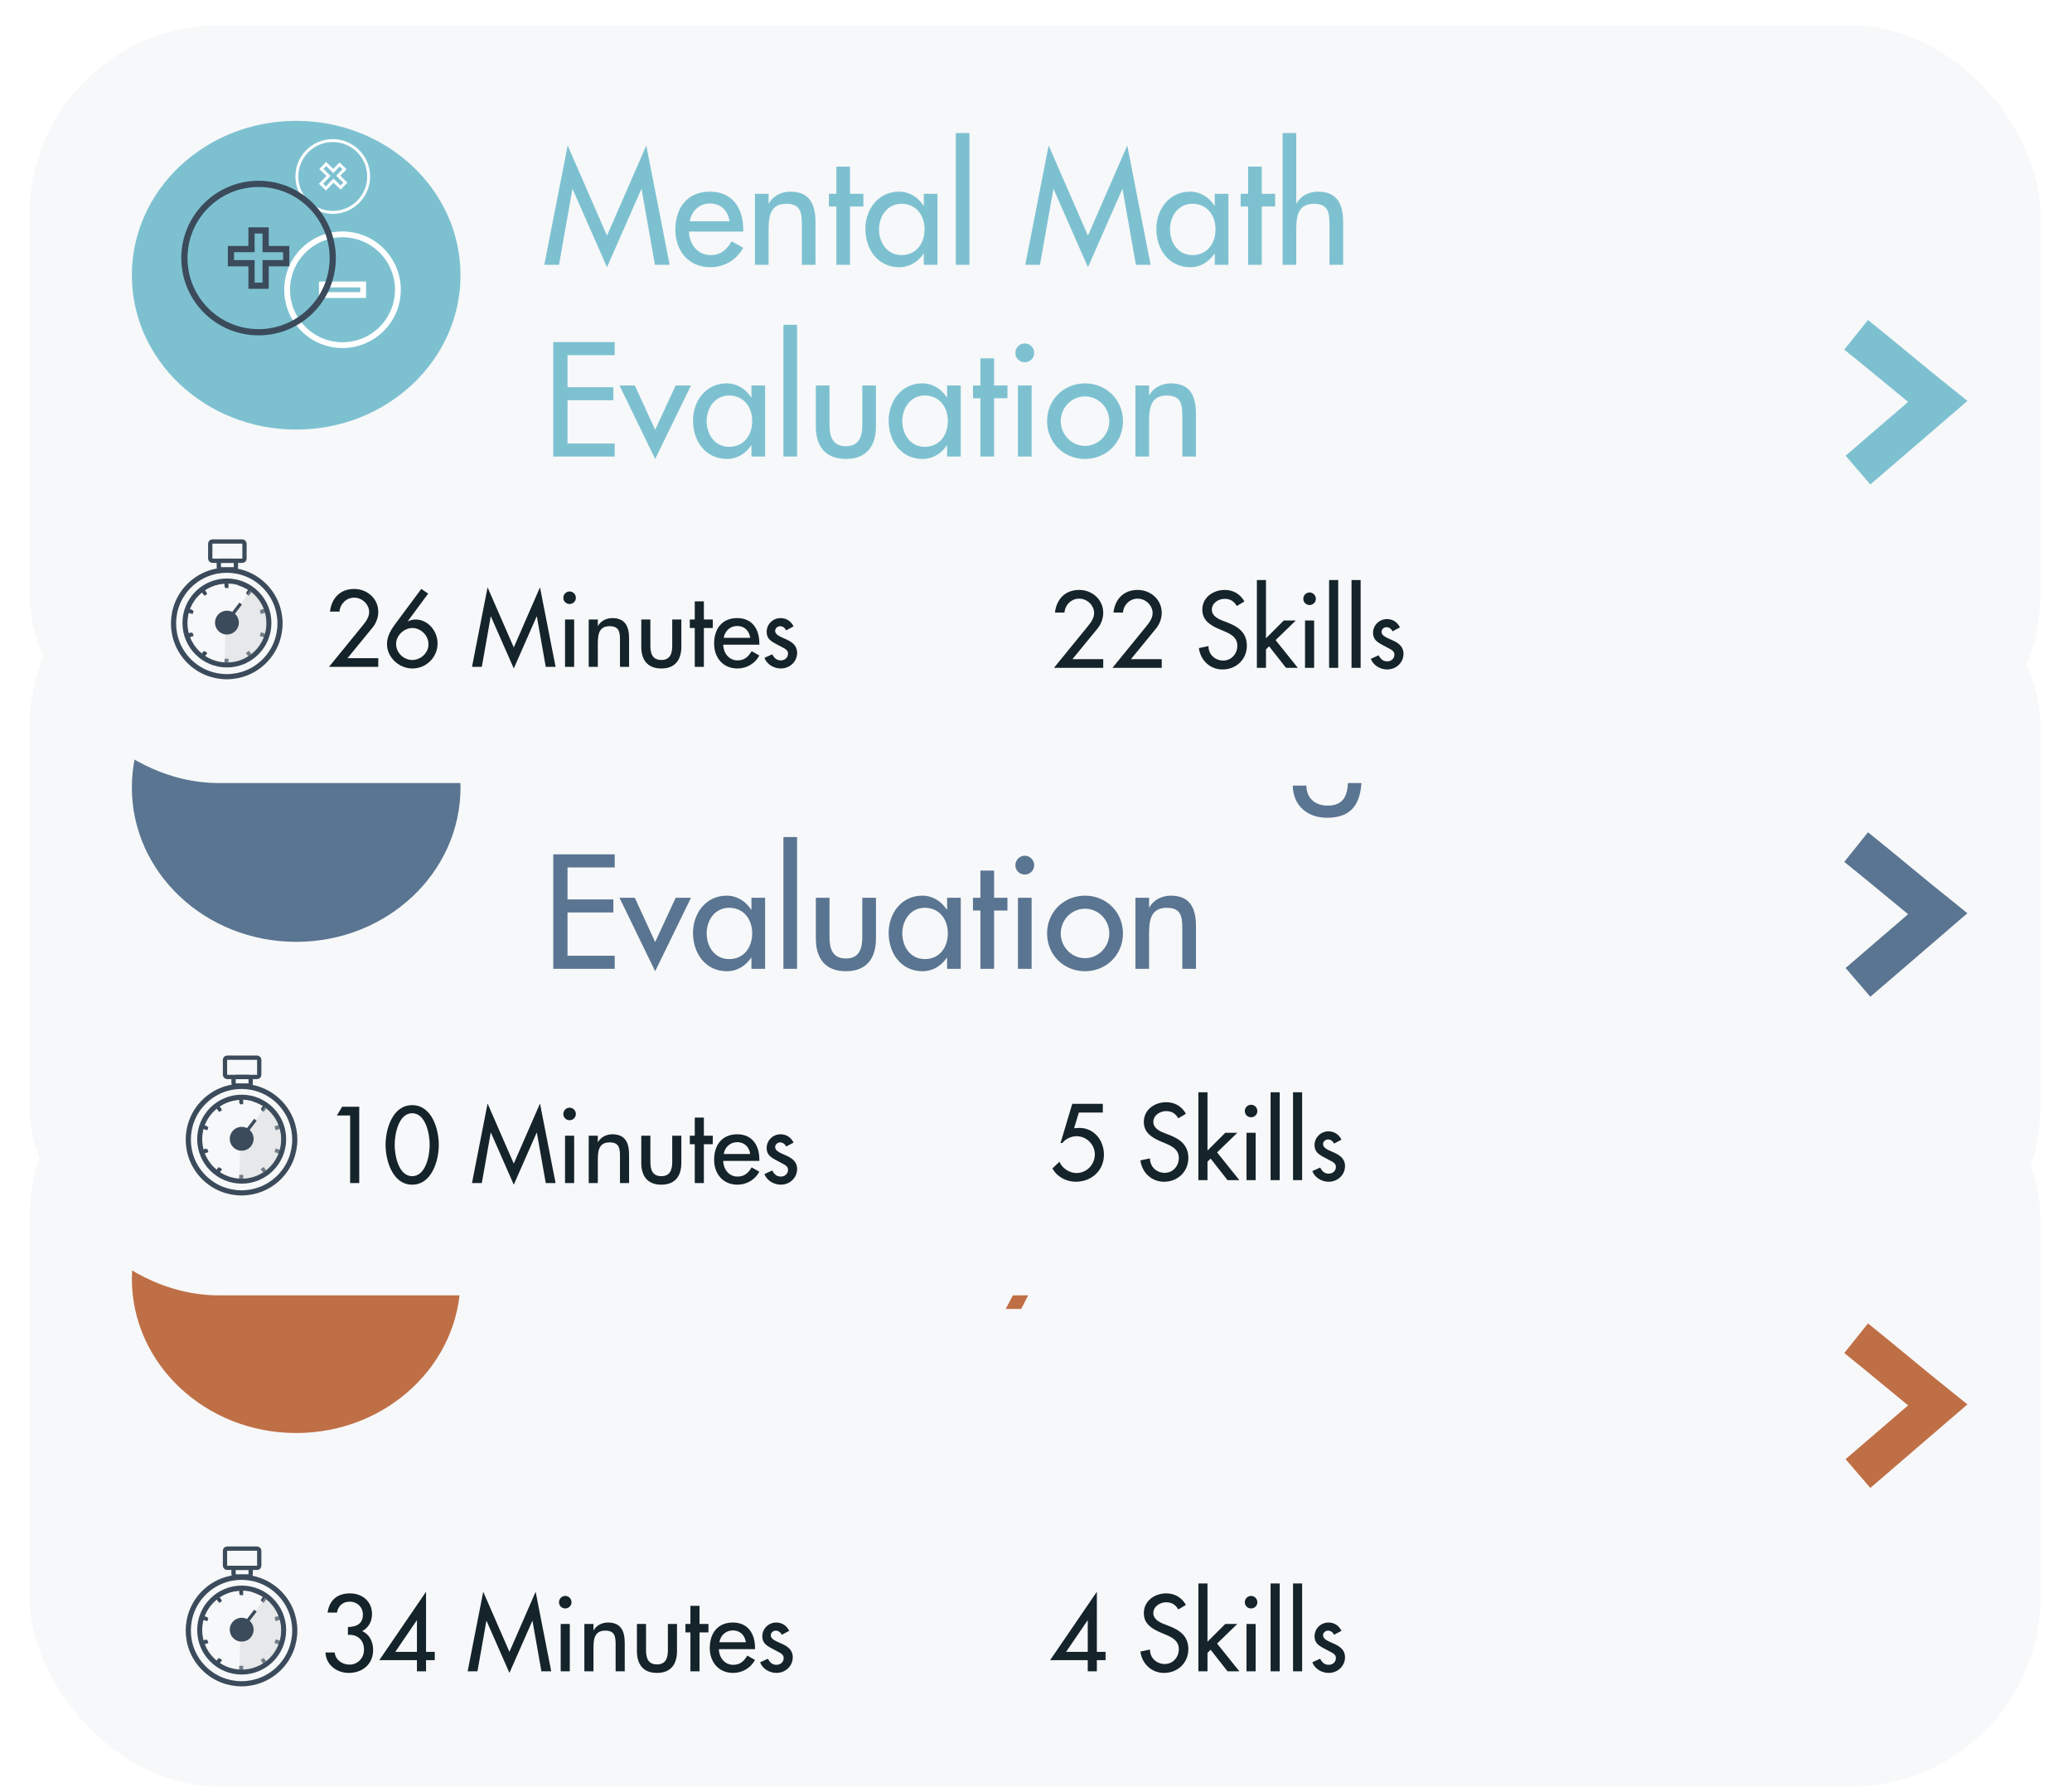 <svg width="281" height="243" viewBox="0 0 281 243" fill="none" xmlns="http://www.w3.org/2000/svg">
<rect x="4" y="139.506" width="272.729" height="102.76" rx="25.729" fill="#F7F8F9"/>
<path d="M82.318 172.314L86.969 161.734H87.011L88.822 171.984H90.819L87.649 155.806L82.318 168.032L76.987 155.806L73.817 171.984H75.813L77.625 161.734H77.666L82.318 172.314ZM100.793 167.477V167.188C100.793 164.327 99.352 162.063 96.285 162.063C93.177 162.063 91.592 164.286 91.592 167.25C91.592 170.091 93.383 172.314 96.326 172.314C98.199 172.314 99.887 171.346 100.793 169.679L99.228 168.794C98.529 169.947 97.767 170.667 96.347 170.667C94.577 170.667 93.465 169.123 93.445 167.477H100.793ZM93.547 166.077C93.774 164.698 94.844 163.669 96.285 163.669C97.767 163.669 98.714 164.636 98.94 166.077H93.547ZM104.174 162.351H102.322V171.984H104.174V167.25C104.174 165.748 104.339 163.71 106.315 163.71C108.023 163.71 108.085 165.624 108.085 166.88V171.984H109.938V167.25C109.938 165.768 110.082 163.71 112.058 163.71C113.684 163.71 113.848 165.295 113.848 166.53V171.984H115.701V166.221C115.701 164.039 115.042 162.063 112.511 162.063C111.296 162.063 110.143 162.742 109.547 163.772C108.929 162.701 108.023 162.063 106.768 162.063C105.718 162.063 104.751 162.722 104.215 163.566H104.174V162.351ZM122.444 162.063C119.562 162.063 117.298 164.286 117.298 167.188C117.298 170.091 119.562 172.314 122.444 172.314C125.326 172.314 127.59 170.091 127.59 167.188C127.59 164.286 125.326 162.063 122.444 162.063ZM122.444 163.833C124.276 163.833 125.737 165.357 125.737 167.188C125.737 169 124.276 170.544 122.444 170.544C120.612 170.544 119.151 169 119.151 167.188C119.151 165.357 120.612 163.833 122.444 163.833ZM131.255 162.351H129.402V171.984H131.255V167.25C131.255 165.686 131.502 163.833 133.498 163.833C133.93 163.833 134.301 163.936 134.63 164.224L135.474 162.537C135.021 162.248 134.486 162.063 133.951 162.063C132.716 162.063 131.769 162.784 131.316 163.916H131.255V162.351ZM140.18 170.338L136.393 177.501H138.492L146.293 162.351H144.214L141.189 168.465L137.936 162.351H135.775L140.18 170.338ZM153.445 171.984H161.781V170.214H155.379V164.348H161.596V162.578H155.379V158.235H161.781V156.465H153.445V171.984ZM164.508 162.351H162.429L167.266 172.314L172.124 162.351H170.045L167.266 168.362L164.508 162.351ZM177.297 170.667C175.341 170.667 174.25 168.979 174.25 167.168C174.25 165.377 175.382 163.71 177.297 163.71C179.293 163.71 180.425 165.295 180.425 167.168C180.425 169.062 179.314 170.667 177.297 170.667ZM182.175 162.351H180.322V163.957H180.281C179.52 162.804 178.367 162.063 176.947 162.063C174.147 162.063 172.398 164.471 172.398 167.106C172.398 169.864 174.065 172.314 177.008 172.314C178.387 172.314 179.54 171.573 180.281 170.482H180.322V171.984H182.175V162.351ZM186.511 154.118H184.658V171.984H186.511V154.118ZM189.057 162.351V167.888C189.057 170.523 190.292 172.314 193.132 172.314C195.973 172.314 197.208 170.523 197.208 167.888V162.351H195.355V167.682C195.355 169.226 194.964 170.585 193.132 170.585C191.3 170.585 190.909 169.226 190.909 167.682V162.351H189.057ZM203.83 170.667C201.874 170.667 200.783 168.979 200.783 167.168C200.783 165.377 201.915 163.71 203.83 163.71C205.826 163.71 206.958 165.295 206.958 167.168C206.958 169.062 205.847 170.667 203.83 170.667ZM208.708 162.351H206.855V163.957H206.814C206.053 162.804 204.9 162.063 203.48 162.063C200.68 162.063 198.931 164.471 198.931 167.106C198.931 169.864 200.598 172.314 203.542 172.314C204.921 172.314 206.073 171.573 206.814 170.482H206.855V171.984H208.708V162.351ZM213.229 164.08H215.041V162.351H213.229V158.667H211.377V162.351H210.368V164.08H211.377V171.984H213.229V164.08ZM218.318 162.351H216.466V171.984H218.318V162.351ZM217.392 156.65C216.692 156.65 216.116 157.226 216.116 157.947C216.116 158.646 216.692 159.202 217.392 159.202C218.092 159.202 218.668 158.646 218.668 157.947C218.668 157.226 218.092 156.65 217.392 156.65ZM225.562 162.063C222.68 162.063 220.416 164.286 220.416 167.188C220.416 170.091 222.68 172.314 225.562 172.314C228.443 172.314 230.707 170.091 230.707 167.188C230.707 164.286 228.443 162.063 225.562 162.063ZM225.562 163.833C227.394 163.833 228.855 165.357 228.855 167.188C228.855 169 227.394 170.544 225.562 170.544C223.73 170.544 222.268 169 222.268 167.188C222.268 165.357 223.73 163.833 225.562 163.833ZM234.249 162.351H232.396V171.984H234.249V167.559C234.249 165.809 234.249 163.71 236.636 163.71C238.53 163.71 238.756 164.821 238.756 166.468V171.984H240.609V166.242C240.609 163.895 239.909 162.063 237.192 162.063C236.019 162.063 234.866 162.619 234.29 163.648H234.249V162.351Z" fill="#BF6F46"/>
<path d="M47.184 221.7C48.46 221.604 49.366 222.386 49.366 223.704C49.366 224.829 48.542 225.734 47.39 225.734C46.402 225.734 45.51 225.103 45.386 224.088H44.137C44.22 225.789 45.674 226.86 47.294 226.86C49.146 226.86 50.601 225.693 50.601 223.758C50.601 222.647 50.148 221.673 49.132 221.192C50.011 220.698 50.45 219.875 50.45 218.86C50.45 217.131 49.105 216.074 47.458 216.074C45.757 216.074 44.673 216.98 44.426 218.681H45.702C45.839 217.789 46.484 217.199 47.417 217.199C48.446 217.199 49.215 217.927 49.215 218.969C49.215 220.218 48.295 220.63 47.184 220.63V221.7ZM57.779 224.005V215.854L51.439 225.131H56.544V226.64H57.779V225.131H58.959V224.005H57.779ZM56.544 224.005H53.608L56.517 219.738H56.544V224.005ZM69.089 226.86L72.19 219.806H72.217L73.425 226.64H74.756L72.643 215.854L69.089 224.005L65.535 215.854L63.421 226.64H64.752L65.96 219.806H65.987L69.089 226.86ZM77.275 220.218H76.04V226.64H77.275V220.218ZM76.658 216.417C76.191 216.417 75.807 216.801 75.807 217.282C75.807 217.748 76.191 218.119 76.658 218.119C77.124 218.119 77.508 217.748 77.508 217.282C77.508 216.801 77.124 216.417 76.658 216.417ZM80.485 220.218H79.25V226.64H80.485V223.69C80.485 222.523 80.485 221.124 82.077 221.124C83.339 221.124 83.49 221.865 83.49 222.963V226.64H84.725V222.812C84.725 221.247 84.258 220.026 82.447 220.026C81.665 220.026 80.897 220.397 80.512 221.083H80.485V220.218ZM86.378 220.218V223.909C86.378 225.666 87.201 226.86 89.095 226.86C90.988 226.86 91.812 225.666 91.812 223.909V220.218H90.577V223.772C90.577 224.801 90.316 225.707 89.095 225.707C87.873 225.707 87.613 224.801 87.613 223.772V220.218H86.378ZM94.868 221.371H96.076V220.218H94.868V217.762H93.633V220.218H92.96V221.371H93.633V226.64H94.868V221.371ZM102.391 223.635V223.443C102.391 221.535 101.43 220.026 99.386 220.026C97.314 220.026 96.257 221.508 96.257 223.484C96.257 225.378 97.451 226.86 99.413 226.86C100.662 226.86 101.787 226.215 102.391 225.103L101.348 224.513C100.881 225.282 100.374 225.762 99.427 225.762C98.247 225.762 97.506 224.733 97.492 223.635H102.391ZM97.561 222.702C97.712 221.782 98.425 221.096 99.386 221.096C100.374 221.096 101.005 221.741 101.156 222.702H97.561ZM107.033 221.151C106.69 220.451 106.059 220.026 105.276 220.026C104.234 220.026 103.383 220.849 103.383 221.892C103.383 222.77 103.904 223.127 104.618 223.511L105.825 224.156C106.113 224.349 106.278 224.513 106.278 224.856C106.278 225.405 105.825 225.762 105.304 225.762C104.714 225.762 104.398 225.419 104.137 224.939L103.081 225.419C103.424 226.325 104.371 226.86 105.304 226.86C106.498 226.86 107.513 225.954 107.513 224.733C107.513 223.717 106.786 223.251 106.031 222.908C105.276 222.565 104.535 222.318 104.535 221.755C104.535 221.398 104.865 221.124 105.208 221.124C105.565 221.124 105.88 221.371 106.031 221.686L107.033 221.151Z" fill="#15232B"/>
<path d="M148.753 224.005V215.854L142.414 225.131H147.518V226.64H148.753V225.131H149.933V224.005H148.753ZM147.518 224.005H144.582L147.491 219.738H147.518V224.005ZM160.831 217.638C160.269 216.637 159.322 216.074 158.169 216.074C156.605 216.074 155.123 217.076 155.123 218.75C155.123 220.191 156.193 220.863 157.373 221.371L158.087 221.673C158.979 222.043 159.871 222.523 159.871 223.635C159.871 224.719 159.075 225.652 157.964 225.652C156.852 225.652 155.946 224.829 155.96 223.69L154.656 223.964C154.876 225.625 156.18 226.86 157.854 226.86C159.706 226.86 161.161 225.515 161.161 223.635C161.161 221.906 160.063 221.096 158.595 220.52L157.854 220.232C157.209 219.985 156.413 219.559 156.413 218.75C156.413 217.844 157.319 217.282 158.142 217.282C158.924 217.282 159.418 217.611 159.802 218.256L160.831 217.638ZM163.756 214.729H162.521V226.64H163.756V224.143L164.181 223.717L166.473 226.64H168.078L165.059 222.88L167.804 220.218H166.171L163.756 222.633V214.729ZM170.286 220.218H169.051V226.64H170.286V220.218ZM169.669 216.417C169.202 216.417 168.818 216.801 168.818 217.282C168.818 217.748 169.202 218.119 169.669 218.119C170.135 218.119 170.52 217.748 170.52 217.282C170.52 216.801 170.135 216.417 169.669 216.417ZM173.551 214.729H172.316V226.64H173.551V214.729ZM176.593 214.729H175.358V226.64H176.593V214.729ZM181.926 221.151C181.583 220.451 180.952 220.026 180.17 220.026C179.127 220.026 178.276 220.849 178.276 221.892C178.276 222.77 178.798 223.127 179.511 223.511L180.719 224.156C181.007 224.349 181.172 224.513 181.172 224.856C181.172 225.405 180.719 225.762 180.197 225.762C179.607 225.762 179.292 225.419 179.031 224.939L177.974 225.419C178.318 226.325 179.264 226.86 180.197 226.86C181.391 226.86 182.407 225.954 182.407 224.733C182.407 223.717 181.679 223.251 180.925 222.908C180.17 222.565 179.429 222.318 179.429 221.755C179.429 221.398 179.758 221.124 180.101 221.124C180.458 221.124 180.774 221.371 180.925 221.686L181.926 221.151Z" fill="#15232B"/>
<ellipse cx="40.168" cy="173.396" rx="22.285" ry="20.932" fill="#BF6F46"/>
<path d="M251.974 199.823L262.789 190.518C259.087 187.553 255.428 184.441 251.725 181.475" stroke="#BF6F46" stroke-width="5.146"/>
<g clip-path="url(#clip0)">
<path d="M32.754 215.595L32.75 216.315" stroke="#3B4B5B" stroke-width="0.444" stroke-miterlimit="10"/>
<path d="M32.754 226.629L32.758 225.909" stroke="#3B4B5B" stroke-width="0.444" stroke-miterlimit="10"/>
<path d="M29.512 216.647L29.932 217.233" stroke="#3B4B5B" stroke-width="0.444" stroke-miterlimit="10"/>
<path d="M35.995 225.576L35.575 224.991" stroke="#3B4B5B" stroke-width="0.444" stroke-miterlimit="10"/>
<path d="M27.508 219.406L28.191 219.633" stroke="#3B4B5B" stroke-width="0.444" stroke-miterlimit="10"/>
<path d="M37.316 222.592L38 222.819" stroke="#3B4B5B" stroke-width="0.444" stroke-miterlimit="10"/>
<path d="M27.508 222.816L28.194 222.597" stroke="#3B4B5B" stroke-width="0.444" stroke-miterlimit="10"/>
<path d="M37.316 219.627L38.003 219.409" stroke="#3B4B5B" stroke-width="0.444" stroke-miterlimit="10"/>
<path d="M33.418 220.02L34.645 218.418" stroke="#3B4B5B" stroke-width="0.444" stroke-miterlimit="10"/>
<path d="M29.512 225.575L29.939 224.995" stroke="#3B4B5B" stroke-width="0.444" stroke-miterlimit="10"/>
<path d="M35.572 217.229L35.998 216.65" stroke="#3B4B5B" stroke-width="0.444" stroke-miterlimit="10"/>
<path d="M31.322 226.547C28.913 225.913 27.136 223.72 27.136 221.112C27.136 218.008 29.652 215.492 32.756 215.492" stroke="#3B4B5B" stroke-width="0.444" stroke-miterlimit="10"/>
<path d="M34.292 215.705C36.65 216.373 38.377 218.541 38.377 221.112C38.377 224.216 35.861 226.732 32.757 226.732" stroke="#3B4B5B" stroke-width="0.444" stroke-miterlimit="10"/>
<path d="M33.825 221.563C33.742 221.755 33.606 221.927 33.421 222.056C32.89 222.426 32.159 222.297 31.788 221.765C31.417 221.234 31.547 220.503 32.078 220.132C32.498 219.839 33.044 219.859 33.437 220.143" stroke="#3B4B5B" stroke-width="0.444" stroke-miterlimit="10"/>
<path d="M37.862 216.006C40.682 218.826 40.682 223.398 37.862 226.218C35.042 229.038 30.47 229.038 27.65 226.218C24.83 223.398 24.83 218.826 27.65 216.006C30.47 213.186 35.042 213.186 37.862 216.006Z" stroke="#3B4B5B" stroke-width="0.699"/>
<path d="M32.776 226.742C35.92 226.742 38.469 224.193 38.469 221.049C38.469 217.905 35.92 215.356 32.776 215.356C29.632 215.356 27.083 217.905 27.083 221.049C27.083 224.193 29.632 226.742 32.776 226.742Z" stroke="#3B4B5B" stroke-width="0.677" stroke-miterlimit="10"/>
<path d="M32.696 215.432L32.691 216.164" stroke="#3B4B5B" stroke-width="0.484" stroke-miterlimit="10"/>
<path d="M32.696 225.912L32.691 226.644" stroke="#3B4B5B" stroke-width="0.484" stroke-miterlimit="10"/>
<path d="M29.402 216.501L29.828 217.096" stroke="#3B4B5B" stroke-width="0.484" stroke-miterlimit="10"/>
<path d="M35.561 224.979L35.987 225.574" stroke="#3B4B5B" stroke-width="0.484" stroke-miterlimit="10"/>
<path d="M27.363 219.304L28.058 219.534" stroke="#3B4B5B" stroke-width="0.484" stroke-miterlimit="10"/>
<path d="M37.332 222.541L38.027 222.772" stroke="#3B4B5B" stroke-width="0.484" stroke-miterlimit="10"/>
<path d="M27.363 222.769L28.06 222.547" stroke="#3B4B5B" stroke-width="0.484" stroke-miterlimit="10"/>
<path d="M37.328 219.529L38.026 219.307" stroke="#3B4B5B" stroke-width="0.484" stroke-miterlimit="10"/>
<path d="M29.398 225.572L29.832 224.983" stroke="#3B4B5B" stroke-width="0.484" stroke-miterlimit="10"/>
<path d="M35.557 217.092L35.991 216.503" stroke="#3B4B5B" stroke-width="0.484" stroke-miterlimit="10"/>
<path d="M34.166 221C34.166 221.766 33.546 222.386 32.78 222.386C32.015 222.386 31.394 221.766 31.394 221C31.394 220.235 32.015 219.614 32.78 219.614C33.546 219.614 34.166 220.235 34.166 221Z" fill="#3B4B5B" stroke="#3B4B5B" stroke-width="0.473"/>
<path opacity="0.38" d="M32.569 222.609L32.451 226.417C32.451 226.417 36.581 226.746 37.903 222.656C37.903 222.656 39.145 219.212 35.89 216.64C35.914 216.685 34.666 218.449 34.666 218.449L34.806 218.563L33.886 219.814C33.886 219.814 34.56 220.377 34.371 221.368C34.258 221.96 33.608 222.74 32.569 222.609Z" fill="#CCCED0"/>
</g>
<rect x="30.513" y="210" width="4.645" height="2.613" rx="0.29" stroke="#3B4B5B" stroke-width="0.581"/>
<rect x="31.675" y="212.613" width="2.322" height="1.161" rx="0.29" stroke="#3B4B5B" stroke-width="0.581"/>
<g filter="url(#filter0_d)">
<rect x="4" y="69.469" width="272.729" height="102.76" rx="25.729" fill="#F7F8F9"/>
<path d="M83.017 94.125V95.895H87.031C86.949 98.427 84.355 100.506 81.947 100.506C78.592 100.506 75.916 97.418 75.916 94.166C75.916 90.688 78.633 87.868 82.112 87.868C84.005 87.868 85.879 88.876 86.99 90.4L88.349 89.103C86.825 87.189 84.438 86.098 82.029 86.098C77.563 86.098 73.981 89.761 73.981 94.228C73.981 98.53 77.481 102.276 81.824 102.276C86.167 102.276 89.172 99.003 89.172 94.743V94.125H83.017ZM99.346 97.439V97.151C99.346 94.29 97.905 92.026 94.838 92.026C91.73 92.026 90.145 94.249 90.145 97.213C90.145 100.053 91.936 102.276 94.879 102.276C96.752 102.276 98.44 101.309 99.346 99.641L97.781 98.756C97.081 99.909 96.32 100.629 94.9 100.629C93.129 100.629 92.018 99.086 91.997 97.439H99.346ZM92.1 96.039C92.327 94.66 93.397 93.631 94.838 93.631C96.32 93.631 97.267 94.599 97.493 96.039H92.1ZM102.789 92.314H100.936V101.947H102.789V97.521C102.789 95.772 102.789 93.672 105.176 93.672C107.07 93.672 107.297 94.784 107.297 96.43V101.947H109.149V96.204C109.149 93.858 108.449 92.026 105.732 92.026C104.559 92.026 103.406 92.581 102.83 93.611H102.789V92.314ZM120.17 97.439V97.151C120.17 94.29 118.729 92.026 115.662 92.026C112.554 92.026 110.969 94.249 110.969 97.213C110.969 100.053 112.76 102.276 115.704 102.276C117.577 102.276 119.264 101.309 120.17 99.641L118.606 98.756C117.906 99.909 117.144 100.629 115.724 100.629C113.954 100.629 112.842 99.086 112.822 97.439H120.17ZM112.925 96.039C113.151 94.66 114.222 93.631 115.662 93.631C117.144 93.631 118.091 94.599 118.318 96.039H112.925ZM123.737 92.314H121.884V101.947H123.737V97.213C123.737 95.648 123.984 93.796 125.98 93.796C126.413 93.796 126.783 93.899 127.112 94.187L127.956 92.499C127.504 92.211 126.968 92.026 126.433 92.026C125.198 92.026 124.251 92.746 123.799 93.878H123.737V92.314ZM133.135 100.629C131.179 100.629 130.089 98.942 130.089 97.13C130.089 95.34 131.221 93.672 133.135 93.672C135.131 93.672 136.264 95.257 136.264 97.13C136.264 99.024 135.152 100.629 133.135 100.629ZM138.013 92.314H136.161V93.919H136.119C135.358 92.767 134.205 92.026 132.785 92.026C129.986 92.026 128.236 94.434 128.236 97.069C128.236 99.827 129.903 102.276 132.847 102.276C134.226 102.276 135.378 101.535 136.119 100.444H136.161V101.947H138.013V92.314ZM142.349 84.081H140.497V101.947H142.349V84.081ZM162.433 87.147C161.26 86.427 159.881 86.098 158.522 86.098C153.953 86.098 150.269 89.679 150.269 94.269C150.269 98.756 153.932 102.276 158.358 102.276C159.716 102.276 161.239 101.885 162.433 101.185V98.9C161.281 99.93 159.819 100.506 158.296 100.506C154.838 100.506 152.203 97.604 152.203 94.207C152.203 90.77 154.859 87.868 158.337 87.868C159.799 87.868 161.322 88.403 162.433 89.391V87.147ZM168.817 92.026C165.935 92.026 163.671 94.249 163.671 97.151C163.671 100.053 165.935 102.276 168.817 102.276C171.699 102.276 173.963 100.053 173.963 97.151C173.963 94.249 171.699 92.026 168.817 92.026ZM168.817 93.796C170.649 93.796 172.11 95.319 172.11 97.151C172.11 98.962 170.649 100.506 168.817 100.506C166.985 100.506 165.524 98.962 165.524 97.151C165.524 95.319 166.985 93.796 168.817 93.796ZM179.789 100.629C177.833 100.629 176.742 98.942 176.742 97.13C176.742 95.34 177.874 93.672 179.789 93.672C181.785 93.672 182.917 95.257 182.917 97.13C182.917 99.024 181.806 100.629 179.789 100.629ZM184.667 92.314H182.814V93.96H182.773C182.012 92.767 180.859 92.026 179.418 92.026C176.639 92.026 174.89 94.434 174.89 97.069C174.89 99.827 176.536 102.276 179.5 102.276C180.859 102.276 182.032 101.535 182.773 100.444H182.814V102.276C182.814 104.252 182.341 105.816 180.056 105.816C178.368 105.816 177.174 104.828 177.174 103.099H175.322C175.363 105.816 177.298 107.463 179.974 107.463C183.72 107.463 184.667 105.075 184.667 101.762V92.314ZM188.921 92.314H187.069V101.947H188.921V97.521C188.921 95.772 188.921 93.672 191.309 93.672C193.202 93.672 193.429 94.784 193.429 96.43V101.947H195.281V96.204C195.281 93.858 194.582 92.026 191.865 92.026C190.691 92.026 189.539 92.581 188.962 93.611H188.921V92.314ZM200.107 92.314H198.254V101.947H200.107V92.314ZM199.181 86.612C198.481 86.612 197.904 87.189 197.904 87.909C197.904 88.609 198.481 89.165 199.181 89.165C199.88 89.165 200.457 88.609 200.457 87.909C200.457 87.189 199.88 86.612 199.181 86.612ZM205.189 94.043H207V92.314H205.189V88.629H203.337V92.314H202.328V94.043H203.337V101.947H205.189V94.043ZM210.278 92.314H208.425V101.947H210.278V92.314ZM209.352 86.612C208.652 86.612 208.075 87.189 208.075 87.909C208.075 88.609 208.652 89.165 209.352 89.165C210.051 89.165 210.628 88.609 210.628 87.909C210.628 87.189 210.051 86.612 209.352 86.612ZM213.775 92.314H211.696L216.533 102.276L221.391 92.314H219.312L216.533 98.324L213.775 92.314ZM230.866 97.439V97.151C230.866 94.29 229.425 92.026 226.358 92.026C223.25 92.026 221.665 94.249 221.665 97.213C221.665 100.053 223.456 102.276 226.399 102.276C228.272 102.276 229.96 101.309 230.866 99.641L229.301 98.756C228.602 99.909 227.84 100.629 226.42 100.629C224.65 100.629 223.538 99.086 223.517 97.439H230.866ZM223.62 96.039C223.847 94.66 224.917 93.631 226.358 93.631C227.84 93.631 228.787 94.599 229.013 96.039H223.62ZM75.031 127.947H83.367V126.177H76.966V120.31H83.182V118.54H76.966V114.197H83.367V112.427H75.031V127.947ZM86.094 118.314H84.015L88.852 128.276L93.71 118.314H91.631L88.852 124.324L86.094 118.314ZM98.883 126.629C96.927 126.629 95.837 124.942 95.837 123.13C95.837 121.34 96.969 119.672 98.883 119.672C100.88 119.672 102.012 121.257 102.012 123.13C102.012 125.024 100.9 126.629 98.883 126.629ZM103.761 118.314H101.909V119.919H101.868C101.106 118.767 99.953 118.026 98.533 118.026C95.734 118.026 93.984 120.434 93.984 123.069C93.984 125.827 95.651 128.276 98.595 128.276C99.974 128.276 101.127 127.535 101.868 126.444H101.909V127.947H103.761V118.314ZM108.097 110.08H106.245V127.947H108.097V110.08ZM110.643 118.314V123.851C110.643 126.485 111.878 128.276 114.719 128.276C117.559 128.276 118.794 126.485 118.794 123.851V118.314H116.942V123.645C116.942 125.189 116.551 126.547 114.719 126.547C112.887 126.547 112.496 125.189 112.496 123.645V118.314H110.643ZM125.416 126.629C123.461 126.629 122.37 124.942 122.37 123.13C122.37 121.34 123.502 119.672 125.416 119.672C127.413 119.672 128.545 121.257 128.545 123.13C128.545 125.024 127.433 126.629 125.416 126.629ZM130.294 118.314H128.442V119.919H128.401C127.639 118.767 126.486 118.026 125.066 118.026C122.267 118.026 120.517 120.434 120.517 123.069C120.517 125.827 122.185 128.276 125.128 128.276C126.507 128.276 127.66 127.535 128.401 126.444H128.442V127.947H130.294V118.314ZM134.816 120.043H136.627V118.314H134.816V114.629H132.963V118.314H131.955V120.043H132.963V127.947H134.816V120.043ZM139.905 118.314H138.052V127.947H139.905V118.314ZM138.978 112.612C138.279 112.612 137.702 113.189 137.702 113.909C137.702 114.609 138.279 115.165 138.978 115.165C139.678 115.165 140.255 114.609 140.255 113.909C140.255 113.189 139.678 112.612 138.978 112.612ZM147.148 118.026C144.266 118.026 142.002 120.249 142.002 123.151C142.002 126.053 144.266 128.276 147.148 128.276C150.03 128.276 152.294 126.053 152.294 123.151C152.294 120.249 150.03 118.026 147.148 118.026ZM147.148 119.796C148.98 119.796 150.441 121.319 150.441 123.151C150.441 124.962 148.98 126.506 147.148 126.506C145.316 126.506 143.855 124.962 143.855 123.151C143.855 121.319 145.316 119.796 147.148 119.796ZM155.835 118.314H153.983V127.947H155.835V123.521C155.835 121.772 155.835 119.672 158.223 119.672C160.116 119.672 160.343 120.784 160.343 122.43V127.947H162.195V122.204C162.195 119.858 161.495 118.026 158.778 118.026C157.605 118.026 156.453 118.581 155.876 119.611H155.835V118.314Z" fill="#5A7591"/>
<path d="M47.485 147.834V157H48.72V146.653H46.401L45.688 147.834H47.485ZM55.899 157.22C58.561 157.22 59.508 153.94 59.508 151.827C59.508 149.7 58.575 146.434 55.899 146.434C53.223 146.434 52.29 149.7 52.29 151.827C52.29 153.94 53.237 157.22 55.899 157.22ZM55.899 147.532C57.751 147.532 58.273 150.386 58.273 151.813C58.273 153.24 57.751 156.067 55.899 156.067C54.046 156.067 53.525 153.24 53.525 151.813C53.525 150.386 54.046 147.532 55.899 147.532ZM69.678 157.22L72.78 150.166H72.807L74.015 157H75.346L73.233 146.214L69.678 154.365L66.124 146.214L64.011 157H65.342L66.55 150.166H66.577L69.678 157.22ZM77.865 150.578H76.63V157H77.865V150.578ZM77.248 146.777C76.781 146.777 76.397 147.161 76.397 147.641C76.397 148.108 76.781 148.479 77.248 148.479C77.714 148.479 78.098 148.108 78.098 147.641C78.098 147.161 77.714 146.777 77.248 146.777ZM81.075 150.578H79.84V157H81.075V154.05C81.075 152.883 81.075 151.484 82.666 151.484C83.929 151.484 84.08 152.225 84.08 153.322V157H85.315V153.172C85.315 151.607 84.848 150.386 83.037 150.386C82.255 150.386 81.486 150.756 81.102 151.443H81.075V150.578ZM86.968 150.578V154.269C86.968 156.026 87.791 157.22 89.685 157.22C91.578 157.22 92.402 156.026 92.402 154.269V150.578H91.167V154.132C91.167 155.161 90.906 156.067 89.685 156.067C88.463 156.067 88.203 155.161 88.203 154.132V150.578H86.968ZM95.458 151.731H96.665V150.578H95.458V148.122H94.223V150.578H93.55V151.731H94.223V157H95.458V151.731ZM102.981 153.995V153.803C102.981 151.895 102.02 150.386 99.976 150.386C97.903 150.386 96.847 151.868 96.847 153.844C96.847 155.738 98.041 157.22 100.003 157.22C101.252 157.22 102.377 156.575 102.981 155.463L101.938 154.873C101.471 155.642 100.964 156.122 100.017 156.122C98.837 156.122 98.096 155.093 98.082 153.995H102.981ZM98.15 153.062C98.302 152.142 99.015 151.456 99.976 151.456C100.964 151.456 101.595 152.101 101.746 153.062H98.15ZM107.623 151.511C107.28 150.811 106.648 150.386 105.866 150.386C104.823 150.386 103.973 151.209 103.973 152.252C103.973 153.13 104.494 153.487 105.208 153.871L106.415 154.516C106.703 154.708 106.868 154.873 106.868 155.216C106.868 155.765 106.415 156.122 105.894 156.122C105.304 156.122 104.988 155.779 104.727 155.298L103.671 155.779C104.014 156.684 104.961 157.22 105.894 157.22C107.088 157.22 108.103 156.314 108.103 155.093C108.103 154.077 107.376 153.611 106.621 153.268C105.866 152.925 105.125 152.678 105.125 152.115C105.125 151.758 105.455 151.484 105.798 151.484C106.154 151.484 106.47 151.731 106.621 152.046L107.623 151.511Z" fill="#15232B"/>
<path d="M149.563 147.436V146.256H145.419L143.827 151.566H144.074C144.527 150.99 145.282 150.647 146.009 150.647C147.34 150.647 148.479 151.772 148.479 153.103C148.479 154.489 147.381 155.642 145.981 155.642C145.062 155.642 144.005 154.983 143.69 154.105L142.729 155.011C143.333 156.15 144.609 156.822 145.885 156.822C148.012 156.822 149.714 155.326 149.714 153.145C149.714 151.237 148.397 149.522 146.393 149.522L145.666 149.563L146.311 147.436H149.563ZM160.831 147.601C160.269 146.599 159.322 146.036 158.169 146.036C156.605 146.036 155.123 147.038 155.123 148.712C155.123 150.153 156.193 150.825 157.373 151.333L158.087 151.635C158.979 152.006 159.871 152.486 159.871 153.597C159.871 154.681 159.075 155.615 157.964 155.615C156.852 155.615 155.946 154.791 155.96 153.652L154.656 153.927C154.876 155.587 156.18 156.822 157.854 156.822C159.706 156.822 161.161 155.477 161.161 153.597C161.161 151.868 160.063 151.059 158.595 150.482L157.854 150.194C157.209 149.947 156.413 149.522 156.413 148.712C156.413 147.807 157.319 147.244 158.142 147.244C158.924 147.244 159.418 147.573 159.802 148.218L160.831 147.601ZM163.756 144.692H162.521V156.603H163.756V154.105L164.181 153.68L166.473 156.603H168.078L165.059 152.843L167.804 150.181H166.171L163.756 152.596V144.692ZM170.286 150.181H169.051V156.603H170.286V150.181ZM169.669 146.379C169.202 146.379 168.818 146.764 168.818 147.244C168.818 147.711 169.202 148.081 169.669 148.081C170.135 148.081 170.52 147.711 170.52 147.244C170.52 146.764 170.135 146.379 169.669 146.379ZM173.551 144.692H172.316V156.603H173.551V144.692ZM176.593 144.692H175.358V156.603H176.593V144.692ZM181.926 151.114C181.583 150.414 180.952 149.988 180.17 149.988C179.127 149.988 178.276 150.812 178.276 151.855C178.276 152.733 178.798 153.09 179.511 153.474L180.719 154.119C181.007 154.311 181.172 154.476 181.172 154.819C181.172 155.368 180.719 155.724 180.197 155.724C179.607 155.724 179.292 155.381 179.031 154.901L177.974 155.381C178.318 156.287 179.264 156.822 180.197 156.822C181.391 156.822 182.407 155.916 182.407 154.695C182.407 153.68 181.679 153.213 180.925 152.87C180.17 152.527 179.429 152.28 179.429 151.717C179.429 151.361 179.758 151.086 180.101 151.086C180.458 151.086 180.774 151.333 180.925 151.649L181.926 151.114Z" fill="#15232B"/>
<ellipse cx="40.168" cy="103.359" rx="22.285" ry="20.932" fill="#5A7591"/>
<path d="M251.974 129.786L262.789 120.481C259.087 117.515 255.428 114.403 251.725 111.437" stroke="#5A7591" stroke-width="5.146"/>
<g clip-path="url(#clip1)">
<path d="M32.754 145.595L32.75 146.315" stroke="#3B4B5B" stroke-width="0.444" stroke-miterlimit="10"/>
<path d="M32.754 156.629L32.758 155.909" stroke="#3B4B5B" stroke-width="0.444" stroke-miterlimit="10"/>
<path d="M29.512 146.647L29.932 147.233" stroke="#3B4B5B" stroke-width="0.444" stroke-miterlimit="10"/>
<path d="M35.995 155.576L35.575 154.991" stroke="#3B4B5B" stroke-width="0.444" stroke-miterlimit="10"/>
<path d="M27.508 149.406L28.191 149.633" stroke="#3B4B5B" stroke-width="0.444" stroke-miterlimit="10"/>
<path d="M37.316 152.592L38 152.819" stroke="#3B4B5B" stroke-width="0.444" stroke-miterlimit="10"/>
<path d="M27.508 152.816L28.194 152.597" stroke="#3B4B5B" stroke-width="0.444" stroke-miterlimit="10"/>
<path d="M37.316 149.627L38.003 149.409" stroke="#3B4B5B" stroke-width="0.444" stroke-miterlimit="10"/>
<path d="M33.418 150.02L34.645 148.418" stroke="#3B4B5B" stroke-width="0.444" stroke-miterlimit="10"/>
<path d="M29.512 155.575L29.939 154.995" stroke="#3B4B5B" stroke-width="0.444" stroke-miterlimit="10"/>
<path d="M35.572 147.229L35.998 146.65" stroke="#3B4B5B" stroke-width="0.444" stroke-miterlimit="10"/>
<path d="M31.322 156.547C28.913 155.913 27.136 153.72 27.136 151.112C27.136 148.008 29.652 145.492 32.756 145.492" stroke="#3B4B5B" stroke-width="0.444" stroke-miterlimit="10"/>
<path d="M34.292 145.705C36.65 146.373 38.377 148.541 38.377 151.112C38.377 154.216 35.861 156.732 32.757 156.732" stroke="#3B4B5B" stroke-width="0.444" stroke-miterlimit="10"/>
<path d="M33.825 151.563C33.742 151.755 33.606 151.927 33.421 152.056C32.89 152.426 32.159 152.297 31.788 151.765C31.417 151.234 31.547 150.503 32.078 150.132C32.498 149.839 33.044 149.859 33.437 150.143" stroke="#3B4B5B" stroke-width="0.444" stroke-miterlimit="10"/>
<path d="M37.862 146.006C40.682 148.826 40.682 153.398 37.862 156.218C35.042 159.038 30.47 159.038 27.65 156.218C24.83 153.398 24.83 148.826 27.65 146.006C30.47 143.186 35.042 143.186 37.862 146.006Z" stroke="#3B4B5B" stroke-width="0.699"/>
<path d="M32.776 156.742C35.92 156.742 38.469 154.193 38.469 151.049C38.469 147.905 35.92 145.356 32.776 145.356C29.632 145.356 27.083 147.905 27.083 151.049C27.083 154.193 29.632 156.742 32.776 156.742Z" stroke="#3B4B5B" stroke-width="0.677" stroke-miterlimit="10"/>
<path d="M32.696 145.432L32.691 146.164" stroke="#3B4B5B" stroke-width="0.484" stroke-miterlimit="10"/>
<path d="M32.696 155.912L32.691 156.644" stroke="#3B4B5B" stroke-width="0.484" stroke-miterlimit="10"/>
<path d="M29.402 146.501L29.828 147.096" stroke="#3B4B5B" stroke-width="0.484" stroke-miterlimit="10"/>
<path d="M35.561 154.979L35.987 155.574" stroke="#3B4B5B" stroke-width="0.484" stroke-miterlimit="10"/>
<path d="M27.363 149.304L28.058 149.534" stroke="#3B4B5B" stroke-width="0.484" stroke-miterlimit="10"/>
<path d="M37.332 152.541L38.027 152.772" stroke="#3B4B5B" stroke-width="0.484" stroke-miterlimit="10"/>
<path d="M27.363 152.769L28.06 152.547" stroke="#3B4B5B" stroke-width="0.484" stroke-miterlimit="10"/>
<path d="M37.328 149.529L38.026 149.307" stroke="#3B4B5B" stroke-width="0.484" stroke-miterlimit="10"/>
<path d="M29.398 155.572L29.832 154.983" stroke="#3B4B5B" stroke-width="0.484" stroke-miterlimit="10"/>
<path d="M35.557 147.092L35.991 146.503" stroke="#3B4B5B" stroke-width="0.484" stroke-miterlimit="10"/>
<path d="M34.166 151C34.166 151.766 33.546 152.386 32.78 152.386C32.015 152.386 31.394 151.766 31.394 151C31.394 150.235 32.015 149.614 32.78 149.614C33.546 149.614 34.166 150.235 34.166 151Z" fill="#3B4B5B" stroke="#3B4B5B" stroke-width="0.473"/>
<path opacity="0.38" d="M32.569 152.609L32.451 156.417C32.451 156.417 36.581 156.746 37.903 152.656C37.903 152.656 39.145 149.212 35.89 146.64C35.914 146.685 34.666 148.449 34.666 148.449L34.806 148.563L33.886 149.814C33.886 149.814 34.56 150.377 34.371 151.368C34.258 151.96 33.608 152.74 32.569 152.609Z" fill="#CCCED0"/>
</g>
<rect x="30.513" y="140" width="4.645" height="2.613" rx="0.29" stroke="#3B4B5B" stroke-width="0.581"/>
<rect x="31.675" y="142.613" width="2.322" height="1.161" rx="0.29" stroke="#3B4B5B" stroke-width="0.581"/>
</g>
<g filter="url(#filter1_d)">
<rect x="4" width="272.729" height="102.76" rx="25.729" fill="#F7F8F9"/>
<path d="M82.318 32.807L86.969 22.227H87.011L88.822 32.478H90.819L87.649 16.299L82.318 28.526L76.987 16.299L73.817 32.478H75.813L77.625 22.227H77.666L82.318 32.807ZM100.793 27.97V27.682C100.793 24.821 99.352 22.557 96.285 22.557C93.177 22.557 91.592 24.78 91.592 27.744C91.592 30.584 93.383 32.807 96.326 32.807C98.199 32.807 99.887 31.84 100.793 30.173L99.228 29.288C98.529 30.44 97.767 31.161 96.347 31.161C94.577 31.161 93.465 29.617 93.445 27.97H100.793ZM93.547 26.571C93.774 25.192 94.844 24.162 96.285 24.162C97.767 24.162 98.714 25.13 98.94 26.571H93.547ZM104.236 22.845H102.384V32.478H104.236V28.053C104.236 26.303 104.236 24.203 106.624 24.203C108.517 24.203 108.744 25.315 108.744 26.962V32.478H110.596V26.735C110.596 24.389 109.896 22.557 107.179 22.557C106.006 22.557 104.854 23.113 104.277 24.142H104.236V22.845ZM115.278 24.574H117.089V22.845H115.278V19.161H113.425V22.845H112.417V24.574H113.425V32.478H115.278V24.574ZM122.26 31.161C120.305 31.161 119.214 29.473 119.214 27.662C119.214 25.871 120.346 24.203 122.26 24.203C124.257 24.203 125.389 25.788 125.389 27.662C125.389 29.555 124.277 31.161 122.26 31.161ZM127.139 22.845H125.286V24.451H125.245C124.483 23.298 123.331 22.557 121.91 22.557C119.111 22.557 117.361 24.965 117.361 27.6C117.361 30.358 119.029 32.807 121.972 32.807C123.351 32.807 124.504 32.066 125.245 30.975H125.286V32.478H127.139V22.845ZM131.475 14.612H129.622V32.478H131.475V14.612ZM147.545 32.807L152.197 22.227H152.238L154.049 32.478H156.046L152.876 16.299L147.545 28.526L142.214 16.299L139.044 32.478H141.041L142.852 22.227H142.893L147.545 32.807ZM161.718 31.161C159.763 31.161 158.672 29.473 158.672 27.662C158.672 25.871 159.804 24.203 161.718 24.203C163.715 24.203 164.847 25.788 164.847 27.662C164.847 29.555 163.736 31.161 161.718 31.161ZM166.597 22.845H164.744V24.451H164.703C163.941 23.298 162.789 22.557 161.368 22.557C158.569 22.557 156.82 24.965 156.82 27.6C156.82 30.358 158.487 32.807 161.43 32.807C162.809 32.807 163.962 32.066 164.703 30.975H164.744V32.478H166.597V22.845ZM171.118 24.574H172.929V22.845H171.118V19.161H169.265V22.845H168.257V24.574H169.265V32.478H171.118V24.574ZM173.943 14.612V32.478H175.795V28.053C175.795 26.303 175.795 24.203 178.183 24.203C180.077 24.203 180.303 25.315 180.303 26.962V32.478H182.155V26.735C182.155 24.389 181.456 22.557 178.739 22.557C177.565 22.557 176.413 23.113 175.836 24.142H175.795V14.612H173.943ZM75.031 58.478H83.367V56.708H76.966V50.842H83.182V49.072H76.966V44.728H83.367V42.958H75.031V58.478ZM86.094 48.845H84.015L88.852 58.807L93.71 48.845H91.631L88.852 54.855L86.094 48.845ZM98.883 57.161C96.927 57.161 95.837 55.473 95.837 53.661C95.837 51.871 96.969 50.203 98.883 50.203C100.88 50.203 102.012 51.788 102.012 53.661C102.012 55.555 100.9 57.161 98.883 57.161ZM103.761 48.845H101.909V50.45H101.868C101.106 49.298 99.953 48.557 98.533 48.557C95.734 48.557 93.984 50.965 93.984 53.6C93.984 56.358 95.651 58.807 98.595 58.807C99.974 58.807 101.127 58.066 101.868 56.975H101.909V58.478H103.761V48.845ZM108.097 40.612H106.245V58.478H108.097V40.612ZM110.643 48.845V54.382C110.643 57.017 111.878 58.807 114.719 58.807C117.559 58.807 118.794 57.017 118.794 54.382V48.845H116.942V54.176C116.942 55.72 116.551 57.078 114.719 57.078C112.887 57.078 112.496 55.72 112.496 54.176V48.845H110.643ZM125.416 57.161C123.461 57.161 122.37 55.473 122.37 53.661C122.37 51.871 123.502 50.203 125.416 50.203C127.413 50.203 128.545 51.788 128.545 53.661C128.545 55.555 127.433 57.161 125.416 57.161ZM130.294 48.845H128.442V50.45H128.401C127.639 49.298 126.486 48.557 125.066 48.557C122.267 48.557 120.517 50.965 120.517 53.6C120.517 56.358 122.185 58.807 125.128 58.807C126.507 58.807 127.66 58.066 128.401 56.975H128.442V58.478H130.294V48.845ZM134.816 50.574H136.627V48.845H134.816V45.161H132.963V48.845H131.955V50.574H132.963V58.478H134.816V50.574ZM139.905 48.845H138.052V58.478H139.905V48.845ZM138.978 43.144C138.279 43.144 137.702 43.72 137.702 44.44C137.702 45.14 138.279 45.696 138.978 45.696C139.678 45.696 140.255 45.14 140.255 44.44C140.255 43.72 139.678 43.144 138.978 43.144ZM147.148 48.557C144.266 48.557 142.002 50.78 142.002 53.682C142.002 56.584 144.266 58.807 147.148 58.807C150.03 58.807 152.294 56.584 152.294 53.682C152.294 50.78 150.03 48.557 147.148 48.557ZM147.148 50.327C148.98 50.327 150.441 51.85 150.441 53.682C150.441 55.493 148.98 57.037 147.148 57.037C145.316 57.037 143.855 55.493 143.855 53.682C143.855 51.85 145.316 50.327 147.148 50.327ZM155.835 48.845H153.983V58.478H155.835V54.053C155.835 52.303 155.835 50.203 158.223 50.203C160.116 50.203 160.343 51.315 160.343 52.962V58.478H162.195V52.735C162.195 50.389 161.495 48.557 158.778 48.557C157.605 48.557 156.453 49.113 155.876 50.142H155.835V48.845Z" fill="#7DC1D1"/>
<path d="M47.129 85.82L50.532 81.662C51.012 81.072 51.3 80.304 51.3 79.535C51.3 77.737 49.791 76.434 48.034 76.434C46.154 76.434 44.961 77.669 44.755 79.508H46.045C46.113 78.465 46.978 77.614 48.034 77.614C49.105 77.614 50.065 78.506 50.065 79.59C50.065 80.276 49.571 80.921 49.146 81.442L44.617 87H51.3V85.82H47.129ZM57.134 76.434L53.607 81.182C53.004 81.991 52.482 82.87 52.482 83.912C52.482 85.738 54.142 87.22 55.926 87.22C57.806 87.22 59.343 85.71 59.343 83.816C59.343 82.156 58.053 80.578 56.352 80.578C55.981 80.578 55.638 80.674 55.336 80.825L55.309 80.798L58.067 77.065L57.134 76.434ZM55.913 86.067C54.733 86.067 53.717 85.079 53.717 83.885C53.717 82.76 54.787 81.731 55.913 81.731C57.01 81.731 58.108 82.664 58.108 83.954C58.108 85.106 57.065 86.067 55.913 86.067ZM69.678 87.22L72.78 80.166H72.807L74.015 87H75.346L73.233 76.214L69.678 84.365L66.124 76.214L64.011 87H65.342L66.55 80.166H66.577L69.678 87.22ZM77.865 80.578H76.63V87H77.865V80.578ZM77.248 76.777C76.781 76.777 76.397 77.161 76.397 77.641C76.397 78.108 76.781 78.478 77.248 78.478C77.714 78.478 78.098 78.108 78.098 77.641C78.098 77.161 77.714 76.777 77.248 76.777ZM81.075 80.578H79.84V87H81.075V84.05C81.075 82.883 81.075 81.484 82.666 81.484C83.929 81.484 84.08 82.225 84.08 83.322V87H85.315V83.171C85.315 81.607 84.848 80.386 83.037 80.386C82.255 80.386 81.486 80.756 81.102 81.442H81.075V80.578ZM86.968 80.578V84.269C86.968 86.026 87.791 87.22 89.685 87.22C91.578 87.22 92.402 86.026 92.402 84.269V80.578H91.167V84.132C91.167 85.161 90.906 86.067 89.685 86.067C88.463 86.067 88.203 85.161 88.203 84.132V80.578H86.968ZM95.458 81.731H96.665V80.578H95.458V78.122H94.223V80.578H93.55V81.731H94.223V87H95.458V81.731ZM102.981 83.995V83.803C102.981 81.895 102.02 80.386 99.976 80.386C97.903 80.386 96.847 81.868 96.847 83.844C96.847 85.738 98.041 87.22 100.003 87.22C101.252 87.22 102.377 86.575 102.981 85.463L101.938 84.873C101.471 85.641 100.964 86.122 100.017 86.122C98.837 86.122 98.096 85.093 98.082 83.995H102.981ZM98.15 83.062C98.302 82.142 99.015 81.456 99.976 81.456C100.964 81.456 101.595 82.101 101.746 83.062H98.15ZM107.623 81.511C107.28 80.811 106.648 80.386 105.866 80.386C104.823 80.386 103.973 81.209 103.973 82.252C103.973 83.13 104.494 83.487 105.208 83.871L106.415 84.516C106.703 84.708 106.868 84.873 106.868 85.216C106.868 85.765 106.415 86.122 105.894 86.122C105.304 86.122 104.988 85.779 104.727 85.298L103.671 85.779C104.014 86.684 104.961 87.22 105.894 87.22C107.088 87.22 108.103 86.314 108.103 85.093C108.103 84.077 107.376 83.611 106.621 83.268C105.866 82.924 105.125 82.677 105.125 82.115C105.125 81.758 105.455 81.484 105.798 81.484C106.154 81.484 106.47 81.731 106.621 82.046L107.623 81.511Z" fill="#15232B"/>
<path d="M145.446 85.954L148.849 81.796C149.33 81.206 149.618 80.437 149.618 79.669C149.618 77.871 148.108 76.568 146.352 76.568C144.472 76.568 143.278 77.803 143.072 79.641H144.362C144.431 78.599 145.295 77.748 146.352 77.748C147.422 77.748 148.383 78.64 148.383 79.724C148.383 80.41 147.889 81.055 147.463 81.576L142.935 87.134H149.618V85.954H145.446ZM153.379 85.954L156.783 81.796C157.263 81.206 157.551 80.437 157.551 79.669C157.551 77.871 156.042 76.568 154.285 76.568C152.405 76.568 151.211 77.803 151.006 79.641H152.295C152.364 78.599 153.228 77.748 154.285 77.748C155.355 77.748 156.316 78.64 156.316 79.724C156.316 80.41 155.822 81.055 155.397 81.576L150.868 87.134H157.551V85.954H153.379ZM168.765 78.132C168.202 77.13 167.255 76.568 166.103 76.568C164.538 76.568 163.056 77.569 163.056 79.243C163.056 80.684 164.127 81.357 165.307 81.865L166.02 82.166C166.912 82.537 167.804 83.017 167.804 84.129C167.804 85.213 167.008 86.146 165.897 86.146C164.785 86.146 163.88 85.323 163.893 84.183L162.59 84.458C162.809 86.118 164.113 87.353 165.787 87.353C167.639 87.353 169.094 86.009 169.094 84.129C169.094 82.4 167.996 81.59 166.528 81.014L165.787 80.725C165.142 80.478 164.346 80.053 164.346 79.243C164.346 78.338 165.252 77.775 166.075 77.775C166.857 77.775 167.351 78.105 167.735 78.749L168.765 78.132ZM171.689 75.223H170.454V87.134H171.689V84.636L172.114 84.211L174.406 87.134H176.011L172.993 83.374L175.737 80.712H174.104L171.689 83.127V75.223ZM178.22 80.712H176.985V87.134H178.22V80.712ZM177.602 76.911C177.135 76.911 176.751 77.295 176.751 77.775C176.751 78.242 177.135 78.612 177.602 78.612C178.069 78.612 178.453 78.242 178.453 77.775C178.453 77.295 178.069 76.911 177.602 76.911ZM181.484 75.223H180.249V87.134H181.484V75.223ZM184.526 75.223H183.291V87.134H184.526V75.223ZM189.86 81.645C189.517 80.945 188.885 80.52 188.103 80.52C187.06 80.52 186.21 81.343 186.21 82.386C186.21 83.264 186.731 83.621 187.445 84.005L188.652 84.65C188.94 84.842 189.105 85.007 189.105 85.35C189.105 85.899 188.652 86.256 188.131 86.256C187.541 86.256 187.225 85.912 186.964 85.432L185.908 85.912C186.251 86.818 187.198 87.353 188.131 87.353C189.324 87.353 190.34 86.448 190.34 85.226C190.34 84.211 189.613 83.744 188.858 83.401C188.103 83.058 187.362 82.811 187.362 82.249C187.362 81.892 187.692 81.618 188.035 81.618C188.391 81.618 188.707 81.865 188.858 82.18L189.86 81.645Z" fill="#15232B"/>
<ellipse cx="40.168" cy="33.89" rx="22.285" ry="20.932" fill="#7DC1D1"/>
<path d="M251.974 60.317L262.789 51.012C259.087 48.046 255.428 44.934 251.725 41.969" stroke="#7DC1D1" stroke-width="5.146"/>
<g clip-path="url(#clip2)">
<path d="M30.754 75.595L30.75 76.315" stroke="#3B4B5B" stroke-width="0.444" stroke-miterlimit="10"/>
<path d="M30.754 86.629L30.758 85.909" stroke="#3B4B5B" stroke-width="0.444" stroke-miterlimit="10"/>
<path d="M27.512 76.647L27.932 77.233" stroke="#3B4B5B" stroke-width="0.444" stroke-miterlimit="10"/>
<path d="M33.995 85.576L33.575 84.991" stroke="#3B4B5B" stroke-width="0.444" stroke-miterlimit="10"/>
<path d="M25.508 79.406L26.191 79.632" stroke="#3B4B5B" stroke-width="0.444" stroke-miterlimit="10"/>
<path d="M35.316 82.592L36 82.819" stroke="#3B4B5B" stroke-width="0.444" stroke-miterlimit="10"/>
<path d="M25.508 82.816L26.194 82.597" stroke="#3B4B5B" stroke-width="0.444" stroke-miterlimit="10"/>
<path d="M35.316 79.627L36.003 79.409" stroke="#3B4B5B" stroke-width="0.444" stroke-miterlimit="10"/>
<path d="M31.418 80.02L32.645 78.418" stroke="#3B4B5B" stroke-width="0.444" stroke-miterlimit="10"/>
<path d="M27.512 85.575L27.939 84.995" stroke="#3B4B5B" stroke-width="0.444" stroke-miterlimit="10"/>
<path d="M33.572 77.229L33.998 76.65" stroke="#3B4B5B" stroke-width="0.444" stroke-miterlimit="10"/>
<path d="M29.322 86.547C26.913 85.913 25.136 83.72 25.136 81.112C25.136 78.008 27.652 75.492 30.756 75.492" stroke="#3B4B5B" stroke-width="0.444" stroke-miterlimit="10"/>
<path d="M32.292 75.705C34.65 76.373 36.377 78.541 36.377 81.112C36.377 84.216 33.861 86.732 30.757 86.732" stroke="#3B4B5B" stroke-width="0.444" stroke-miterlimit="10"/>
<path d="M31.825 81.562C31.742 81.755 31.606 81.927 31.421 82.056C30.89 82.426 30.159 82.297 29.788 81.765C29.417 81.234 29.547 80.503 30.078 80.132C30.498 79.839 31.044 79.859 31.437 80.143" stroke="#3B4B5B" stroke-width="0.444" stroke-miterlimit="10"/>
<path d="M35.862 76.006C38.682 78.826 38.682 83.398 35.862 86.218C33.042 89.038 28.47 89.038 25.65 86.218C22.83 83.398 22.83 78.826 25.65 76.006C28.47 73.186 33.042 73.186 35.862 76.006Z" stroke="#3B4B5B" stroke-width="0.699"/>
<path d="M30.776 86.742C33.92 86.742 36.469 84.193 36.469 81.049C36.469 77.904 33.92 75.356 30.776 75.356C27.632 75.356 25.083 77.904 25.083 81.049C25.083 84.193 27.632 86.742 30.776 86.742Z" stroke="#3B4B5B" stroke-width="0.677" stroke-miterlimit="10"/>
<path d="M30.696 75.432L30.691 76.163" stroke="#3B4B5B" stroke-width="0.484" stroke-miterlimit="10"/>
<path d="M30.696 85.912L30.691 86.644" stroke="#3B4B5B" stroke-width="0.484" stroke-miterlimit="10"/>
<path d="M27.402 76.501L27.828 77.096" stroke="#3B4B5B" stroke-width="0.484" stroke-miterlimit="10"/>
<path d="M33.561 84.98L33.987 85.574" stroke="#3B4B5B" stroke-width="0.484" stroke-miterlimit="10"/>
<path d="M25.363 79.304L26.058 79.534" stroke="#3B4B5B" stroke-width="0.484" stroke-miterlimit="10"/>
<path d="M35.332 82.541L36.027 82.772" stroke="#3B4B5B" stroke-width="0.484" stroke-miterlimit="10"/>
<path d="M25.363 82.769L26.06 82.547" stroke="#3B4B5B" stroke-width="0.484" stroke-miterlimit="10"/>
<path d="M35.328 79.529L36.026 79.307" stroke="#3B4B5B" stroke-width="0.484" stroke-miterlimit="10"/>
<path d="M27.398 85.572L27.832 84.983" stroke="#3B4B5B" stroke-width="0.484" stroke-miterlimit="10"/>
<path d="M33.557 77.093L33.991 76.503" stroke="#3B4B5B" stroke-width="0.484" stroke-miterlimit="10"/>
<path d="M32.166 81C32.166 81.766 31.546 82.386 30.78 82.386C30.015 82.386 29.394 81.766 29.394 81C29.394 80.235 30.015 79.614 30.78 79.614C31.546 79.614 32.166 80.235 32.166 81Z" fill="#3B4B5B" stroke="#3B4B5B" stroke-width="0.473"/>
<path opacity="0.38" d="M30.569 82.609L30.451 86.417C30.451 86.417 34.581 86.746 35.903 82.656C35.903 82.656 37.145 79.212 33.89 76.64C33.914 76.685 32.666 78.449 32.666 78.449L32.806 78.564L31.886 79.814C31.886 79.814 32.56 80.377 32.371 81.368C32.258 81.96 31.608 82.74 30.569 82.609Z" fill="#CCCED0"/>
</g>
<rect x="28.513" y="70" width="4.645" height="2.613" rx="0.29" stroke="#3B4B5B" stroke-width="0.581"/>
<rect x="29.675" y="72.613" width="2.322" height="1.161" rx="0.29" stroke="#3B4B5B" stroke-width="0.581"/>
</g>
<g clip-path="url(#clip3)">
<path d="M46.451 31.781C42.303 31.781 38.94 35.144 38.94 39.292C38.94 43.44 42.303 46.803 46.451 46.803C50.599 46.803 53.962 43.44 53.962 39.292C53.962 35.144 50.599 31.781 46.451 31.781ZM49.25 40.008H43.653V38.576H49.25V40.008Z" stroke="white" stroke-width="0.788" stroke-miterlimit="10"/>
<path d="M45.127 19.065C42.439 19.065 40.26 21.244 40.26 23.932C40.26 26.621 42.439 28.8 45.127 28.8C47.816 28.8 49.995 26.621 49.995 23.932C49.995 21.244 47.816 19.065 45.127 19.065ZM46.198 25.434L45.227 24.497L44.202 25.56L43.534 24.915L44.559 23.853L43.587 22.916L44.232 22.248L45.203 23.185L46.053 22.305L46.721 22.949L45.871 23.829L46.843 24.766L46.198 25.434Z" stroke="white" stroke-width="0.394" stroke-miterlimit="10"/>
<path d="M35.066 24.935C29.511 24.935 25.007 29.439 25.007 34.996C25.007 40.552 29.511 45.056 35.066 45.056C40.622 45.056 45.126 40.552 45.126 34.996C45.126 29.44 40.623 24.935 35.066 24.935ZM38.815 35.693H36.026V38.744H34.109V35.693H31.319V33.776H34.109V31.247H36.026V33.776H38.815V35.693Z" stroke="#3B4B5B" stroke-width="0.844" stroke-miterlimit="10"/>
</g>
<defs>
<filter id="filter0_d" x="0.569" y="69.469" width="279.59" height="110.355" filterUnits="userSpaceOnUse" color-interpolation-filters="sRGB">
<feFlood flood-opacity="0" result="BackgroundImageFix"/>
<feColorMatrix in="SourceAlpha" type="matrix" values="0 0 0 0 0 0 0 0 0 0 0 0 0 0 0 0 0 0 127 0" result="hardAlpha"/>
<feOffset dy="3.431"/>
<feGaussianBlur stdDeviation="1.715"/>
<feColorMatrix type="matrix" values="0 0 0 0 0 0 0 0 0 0 0 0 0 0 0 0 0 0 0.25 0"/>
<feBlend mode="normal" in2="BackgroundImageFix" result="effect1_dropShadow"/>
<feBlend mode="normal" in="SourceGraphic" in2="effect1_dropShadow" result="shape"/>
</filter>
<filter id="filter1_d" x="0.569" y="0" width="279.59" height="110.355" filterUnits="userSpaceOnUse" color-interpolation-filters="sRGB">
<feFlood flood-opacity="0" result="BackgroundImageFix"/>
<feColorMatrix in="SourceAlpha" type="matrix" values="0 0 0 0 0 0 0 0 0 0 0 0 0 0 0 0 0 0 127 0" result="hardAlpha"/>
<feOffset dy="3.431"/>
<feGaussianBlur stdDeviation="1.715"/>
<feColorMatrix type="matrix" values="0 0 0 0 0 0 0 0 0 0 0 0 0 0 0 0 0 0 0.25 0"/>
<feBlend mode="normal" in2="BackgroundImageFix" result="effect1_dropShadow"/>
<feBlend mode="normal" in="SourceGraphic" in2="effect1_dropShadow" result="shape"/>
</filter>
<clipPath id="clip0">
<rect width="15.386" height="15.386" fill="white" transform="translate(25 213.484)"/>
</clipPath>
<clipPath id="clip1">
<rect width="15.386" height="15.386" fill="white" transform="translate(25 143.484)"/>
</clipPath>
<clipPath id="clip2">
<rect width="15.386" height="15.386" fill="white" transform="translate(23 73.484)"/>
</clipPath>
<clipPath id="clip3">
<rect width="29.77" height="28.329" fill="white" transform="translate(24.583 18.868)"/>
</clipPath>
</defs>
</svg>
